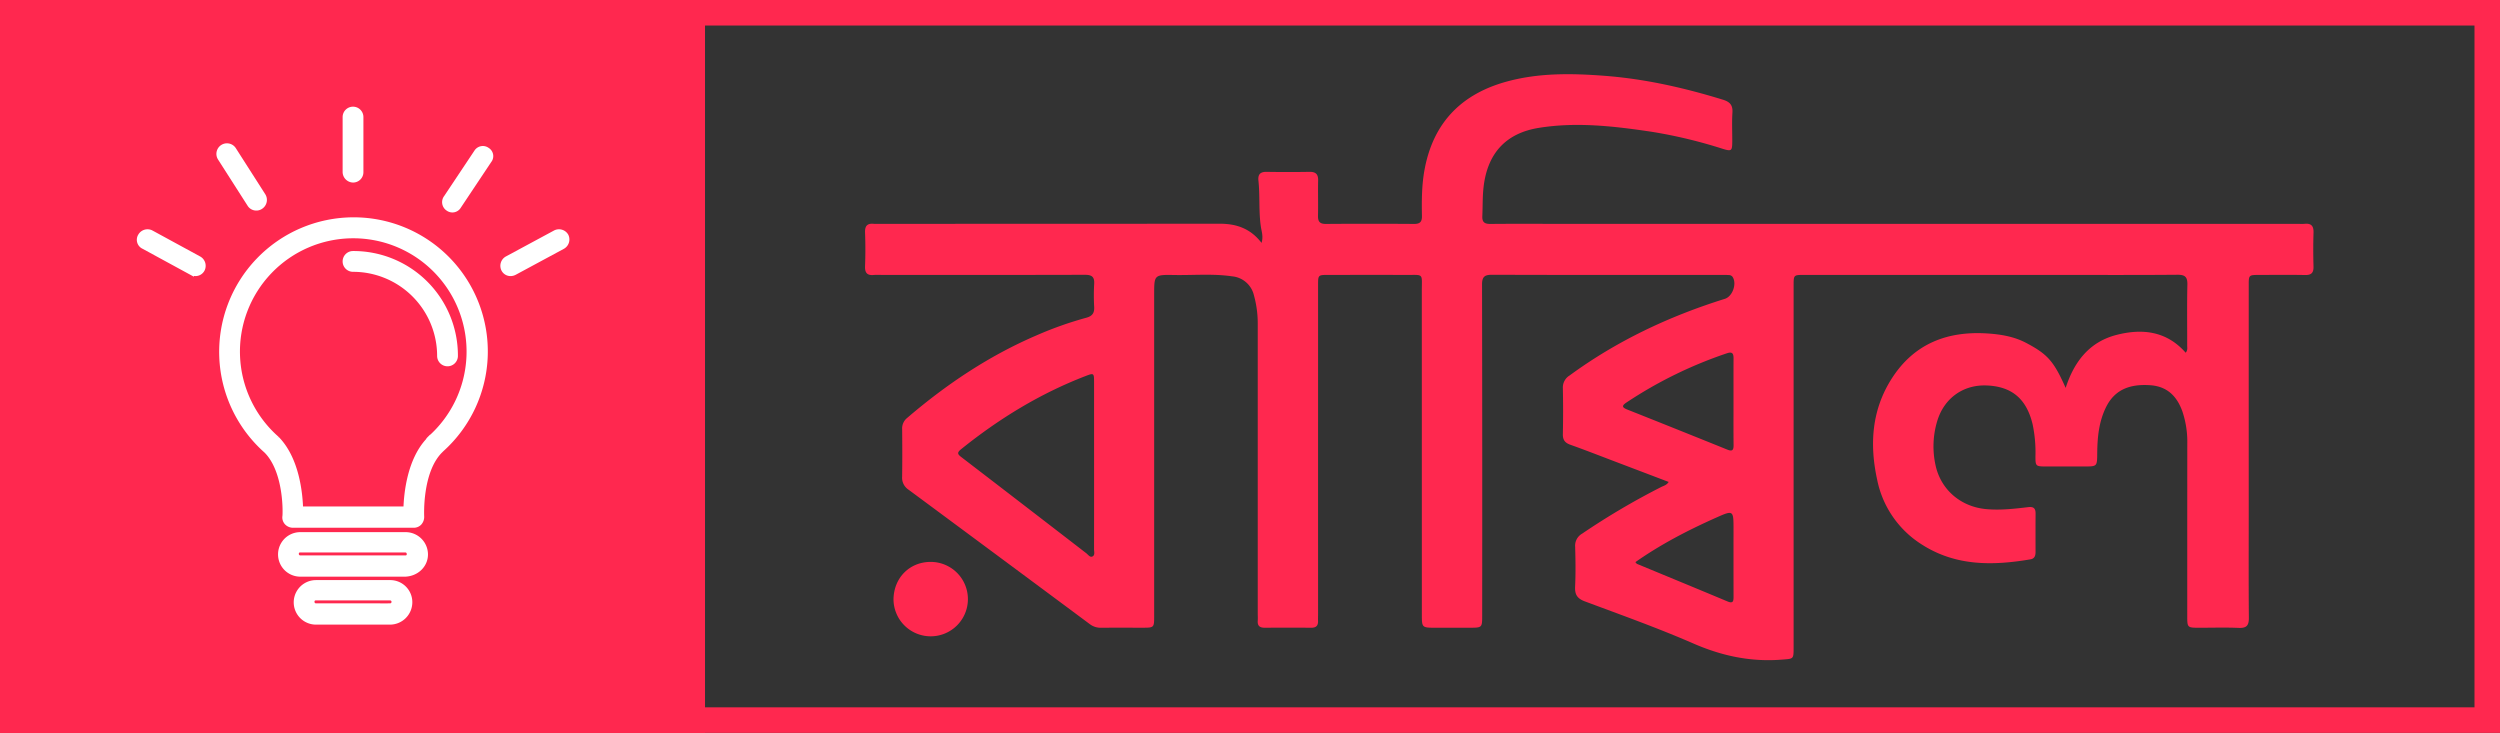 <svg xmlns="http://www.w3.org/2000/svg" width="1078" height="316" viewBox="0 0 1078 316">
  <rect x="0" y="0" width="1078" height="316" fill="#333333" stroke="none"/>
  <g id="Group_5" data-name="Group 5" transform="translate(291 2654)">
    <g id="Group_25" data-name="Group 25" transform="translate(6569 -3477)">
      <g id="Group_24" data-name="Group 24" transform="translate(-6578.946 771.17)">
        <g id="Group_22" data-name="Group 22">
          <path id="Path_17" data-name="Path 17" d="M262.925,156.564c.845-2.778.008-4.919-.3-7.028-.968-6.574-.334-13.215-1.043-19.788-.286-2.643.729-3.86,3.511-3.815q9.255.153,18.513,0c2.661-.039,3.783.984,3.72,3.705-.117,5.066.055,10.14-.06,15.206-.057,2.5.75,3.561,3.4,3.542q19.007-.137,38.017,0c2.619.019,3.456-.946,3.406-3.494-.13-6.714-.094-13.418,1.153-20.079,3.793-20.241,16-32.541,35.582-37.863,13.809-3.753,27.865-3.509,41.983-2.435,17.453,1.328,34.37,5.164,51.052,10.3,3.026.93,4.32,2.334,4.11,5.585-.27,4.17-.043,8.371-.073,12.559-.029,3.979-.316,4.209-4.226,3.008a209.2,209.2,0,0,0-30.5-7.309c-16.131-2.406-32.342-4.318-48.64-1.7-14.2,2.28-22.081,10.894-23.831,25.2-.525,4.294-.379,8.574-.574,12.858-.121,2.686,1.034,3.4,3.523,3.373,9.8-.091,19.614-.034,29.421-.034H709.432c1.1,0,2.214.092,3.306-.015,2.905-.282,3.891,1.021,3.8,3.857-.158,4.844-.144,9.7-.008,14.544.076,2.7-.9,3.733-3.642,3.679-6.61-.13-13.223-.048-19.836-.036-4.412.008-4.453.036-4.455,4.4q-.009,49.755,0,99.513c0,14.656-.078,29.312.058,43.969.032,3.328-1.045,4.457-4.386,4.312-5.61-.24-11.237-.062-16.858-.064-5.318,0-5.328-.006-5.328-5.207q-.006-37.029.02-74.055a40.881,40.881,0,0,0-2.1-13.973c-2.338-6.573-6.531-10.843-13.885-11.342-8.223-.557-15.115,1.495-19.049,9.458-3.1,6.283-3.744,13.065-3.8,19.943-.046,5.633-.048,5.635-5.6,5.637q-8.268.006-16.531,0c-4.379-.013-4.514-.123-4.508-4.406a58.364,58.364,0,0,0-1.221-13.783c-2.627-10.987-8.965-16.353-19.922-16.75-10.053-.364-18.326,5.55-21.252,15.5a37.808,37.808,0,0,0-.676,18.943c2.323,10.641,10.983,17.9,21.87,18.883,6.1.553,12.078-.144,18.074-.852,2.394-.281,3.211.559,3.191,2.825-.051,5.509-.023,11.022-.017,16.529,0,1.582-.418,2.85-2.209,3.155-16.2,2.754-32.1,2.969-46.643-6.278A42.929,42.929,0,0,1,528.383,258.7c-3.317-15.157-2.377-29.893,6.092-43.341,9.607-15.254,24.013-20.9,41.544-19.735,5.76.385,11.415,1.338,16.567,4.048,9.365,4.925,12,8,17.072,19.424,3.68-11.4,10.274-19.851,21.92-22.851,11.168-2.877,21.647-1.648,29.836,7.686.957-1.186.643-2.213.645-3.157.029-8.7-.116-17.414.084-26.116.076-3.291-.866-4.383-4.27-4.353-17.74.155-35.482.072-53.227.072H496.873c-4.51,0-4.521.012-4.521,4.6q-.006,78.022,0,156.046c0,5.158-.034,4.834-5.063,5.237-13.367,1.07-25.811-1.573-38.132-6.942-15.337-6.683-31.141-12.31-46.826-18.172-3.261-1.218-4.36-2.912-4.2-6.312.277-5.717.183-11.459.029-17.186a5.963,5.963,0,0,1,3-5.707,314.4,314.4,0,0,1,34.14-20.135c1.042-.521,2.3-.777,3.18-2.162-7.706-2.93-15.3-5.82-22.9-8.705-6.488-2.463-12.952-5-19.488-7.328-2.322-.828-3.292-2.057-3.24-4.574q.21-9.915,0-19.834a6.031,6.031,0,0,1,2.9-5.462c20.4-14.951,42.928-25.541,66.976-33.061,3.252-1.017,5.206-6.4,3.379-9.342a1.92,1.92,0,0,0-1.652-.9c-.77-.05-1.543-.055-2.314-.055-33.28,0-66.561.042-99.84-.07-3.358-.012-4.307.993-4.3,4.319q.144,71.244.063,142.489c0,5.383-.007,5.383-5.487,5.387H338.03c-5.98,0-5.983,0-5.983-5.836q0-69.592-.015-139.184c-.005-8.074,1.049-7.06-6.945-7.1-11.129-.049-22.26-.019-33.39-.01-4.378,0-4.4.019-4.4,4.421q-.008,70.749,0,141.5c0,1.1-.046,2.2-.011,3.306.068,2.1-.913,2.934-3.01,2.913q-9.917-.1-19.836,0c-2.209.026-3.326-.73-3.156-3.056.08-1.1,0-2.2,0-3.3V191.855a45.529,45.529,0,0,0-1.653-12.733,10.662,10.662,0,0,0-9.378-8.136c-8.332-1.219-16.72-.425-25.08-.574-8.548-.151-8.55-.034-8.55,8.469V317.4c0,5.092-.01,5.1-5.082,5.1-5.95,0-11.9-.037-17.852.019A7.672,7.672,0,0,1,188.8,320.9q-39-28.986-78.06-57.893a6.129,6.129,0,0,1-2.8-5.537c.113-6.832.074-13.666.018-20.5a5.8,5.8,0,0,1,2.118-4.9c17-14.575,35.424-26.9,56.082-35.741a156.148,156.148,0,0,1,21.167-7.482c2.626-.7,3.572-2.039,3.431-4.683a86.29,86.29,0,0,1,0-9.914c.193-3.1-1.068-3.933-4.037-3.924-29.2.086-58.407.051-87.61.051a32.785,32.785,0,0,0-3.3.015c-2.833.291-3.97-.807-3.856-3.751.188-4.842.186-9.7,0-14.542-.114-2.954,1.066-4.06,3.871-3.745a3.021,3.021,0,0,0,.33,0q74.383-.007,148.767-.052C252.075,148.295,258.131,150.33,262.925,156.564Zm-72.21,95.727q0-18-.008-35.991c-.006-3.55-.172-3.663-3.539-2.368-19.7,7.576-37.459,18.436-53.853,31.65-1.831,1.476-1.412,2.15.182,3.371q26.98,20.694,53.9,41.469c.8.613,1.6,1.992,2.756,1.281,1.01-.619.544-2.029.546-3.09q.038-18.162.016-36.322Zm275.722-26.974c0-6.272-.025-12.543.014-18.815.012-2.029-.346-3.187-2.831-2.346a184.132,184.132,0,0,0-43.425,21.29c-2.029,1.356-1.785,2.1.364,2.955q21.624,8.589,43.2,17.3c2.149.869,2.729.242,2.707-1.9-.071-6.161-.029-12.324-.029-18.484ZM424.113,294.23c.418.45.533.674.71.748,13.025,5.4,26.066,10.766,39.073,16.21,2.44,1.021,2.559-.258,2.555-2.085q-.034-14.545-.01-29.092c0-8.17-.053-8.291-7.466-4.98C446.9,280.419,435.17,286.459,424.113,294.23Z" fill="#ff284f" fill-rule="evenodd"/>
          <path id="Path_18" data-name="Path 18" d="M120.263,294.125a16.042,16.042,0,1,1-16.038,16.127C104.346,300.98,111.175,294.113,120.263,294.125Z" fill="#ff284f" fill-rule="evenodd"/>
        </g>
        <path id="Path_19" data-name="Path 19" d="M411.123,175.666" fill="#fe0a52"/>
      </g>
    </g>
    <g id="Group_28" data-name="Group 28" transform="translate(6480 -3041)">
      <g id="Rectangle_8" data-name="Rectangle 8" transform="translate(-6771 387)" fill="none">
        <path d="M0,0H1078V316H0Z" stroke="none"/>
        <path d="M 11 11 L 11 305 L 1067 305 L 1067 11 L 11 11 M 0 0 L 1078 0 L 1078 316 L 0 316 L 0 0 Z" stroke="none" fill="#ff284f"/>
      </g>
      <g id="Group_22-2" data-name="Group 22" transform="translate(-6502.082 436)">
        <path id="Path_17-2" data-name="Path 17" d="M239.507,146.6c.729-2.4.007-4.245-.261-6.065-.835-5.674-.288-11.4-.9-17.078-.247-2.281.629-3.331,3.03-3.292q7.987.132,15.977,0c2.3-.034,3.265.849,3.21,3.2-.1,4.372.047,8.751-.052,13.123-.049,2.158.647,3.073,2.933,3.057q16.4-.118,32.81,0c2.26.016,2.983-.816,2.939-3.015a84.682,84.682,0,0,1,1-17.329c3.27-17.465,13.807-28.08,30.707-32.673,11.918-3.239,24.048-3.028,36.233-2.1,15.063,1.146,29.662,4.457,44.06,8.887,2.612.8,3.728,2.014,3.547,4.82-.233,3.6-.037,7.224-.063,10.839-.025,3.434-.273,3.633-3.647,2.6a180.549,180.549,0,0,0-26.33-6.314c-13.922-2.076-27.912-3.727-41.978-1.466-12.257,1.968-19.057,9.4-20.567,21.744-.453,3.706-.327,7.4-.5,11.1-.1,2.318.892,2.931,3.04,2.911,8.462-.079,16.928-.029,25.391-.029H624.857c.95,0,1.911.079,2.853-.013,2.507-.243,3.358.881,3.279,3.329-.136,4.181-.124,8.371-.007,12.552.066,2.328-.777,3.222-3.143,3.175-5.7-.112-11.412-.041-17.119-.031-3.808.007-3.843.031-3.845,3.793q-.008,42.94,0,85.883c0,12.649-.067,25.3.05,37.947.028,2.872-.9,3.847-3.785,3.721-4.842-.207-9.7-.053-14.549-.055-4.59,0-4.6-.005-4.6-4.494q-.005-31.957.017-63.912a35.279,35.279,0,0,0-1.807-12.058c-2.018-5.673-5.636-9.358-11.983-9.789-7.1-.481-13.045,1.29-16.44,8.163-2.68,5.422-3.231,11.276-3.28,17.211-.04,4.861-.041,4.863-4.832,4.865q-7.136.005-14.267,0c-3.779-.011-3.9-.106-3.891-3.8a50.375,50.375,0,0,0-1.054-11.9c-2.267-9.482-7.737-14.113-17.193-14.456-8.676-.314-15.816,4.79-18.341,13.374a32.63,32.63,0,0,0-.583,16.348c2,9.184,9.479,15.446,18.875,16.3,5.26.477,10.424-.124,15.6-.735,2.066-.243,2.771.482,2.754,2.438-.044,4.754-.02,9.512-.015,14.265,0,1.365-.361,2.46-1.906,2.723-13.982,2.377-27.7,2.562-40.254-5.418a37.049,37.049,0,0,1-16.78-24.188c-2.863-13.081-2.051-25.8,5.258-37.4,8.291-13.165,20.724-18.041,35.854-17.032,4.971.332,9.852,1.155,14.3,3.494,8.082,4.25,10.36,6.908,14.734,16.764,3.176-9.841,8.867-17.132,18.918-19.721,9.638-2.483,18.682-1.422,25.75,6.633a3.48,3.48,0,0,0,.557-2.725c.025-7.513-.1-15.029.073-22.539.066-2.84-.747-3.783-3.685-3.757-15.31.134-30.622.062-45.937.062H441.421c-3.892,0-3.9.01-3.9,3.968q0,67.336,0,134.673c0,4.452-.029,4.172-4.37,4.52-11.536.923-22.276-1.358-32.909-5.991-13.236-5.768-26.876-10.624-40.412-15.683-2.814-1.051-3.763-2.513-3.621-5.447.239-4.934.158-9.89.025-14.832a5.146,5.146,0,0,1,2.591-4.925,271.342,271.342,0,0,1,29.466-17.381c.9-.45,1.986-.671,2.744-1.866-6.651-2.529-13.206-5.023-19.764-7.513-5.6-2.126-11.178-4.312-16.819-6.324-2-.715-2.841-1.775-2.8-3.948q.181-8.557,0-17.117a5.2,5.2,0,0,1,2.506-4.714c17.6-12.9,37.042-22.044,57.8-28.533,2.807-.878,4.493-5.521,2.916-8.062a1.657,1.657,0,0,0-1.426-.777c-.665-.043-1.332-.047-2-.047-28.722,0-57.444.036-86.165-.06-2.9-.01-3.717.857-3.712,3.727q.124,61.486.054,122.973c0,4.646-.006,4.646-4.735,4.649H304.335c-5.161,0-5.164,0-5.164-5.037q0-60.061-.013-120.12c0-6.968.9-6.093-5.994-6.123-9.6-.042-19.211-.016-28.817-.009-3.778,0-3.8.016-3.8,3.815q-.007,61.059,0,122.118c0,.95-.04,1.9-.01,2.853.059,1.812-.788,2.532-2.6,2.514q-8.558-.084-17.119,0c-1.906.022-2.87-.63-2.724-2.637.069-.946,0-1.9,0-2.852V177.068a39.293,39.293,0,0,0-1.427-10.989,9.2,9.2,0,0,0-8.094-7.022c-7.191-1.052-14.43-.367-21.645-.5-7.377-.13-7.379-.029-7.379,7.309v119.55c0,4.395-.009,4.4-4.386,4.4-5.135,0-10.271-.032-15.407.016a6.621,6.621,0,0,1-4.216-1.4q-33.657-25.016-67.368-49.964a5.29,5.29,0,0,1-2.419-4.779c.1-5.9.064-11.794.016-17.689a5.008,5.008,0,0,1,1.828-4.228c14.674-12.579,30.572-23.216,48.4-30.846a134.761,134.761,0,0,1,18.268-6.457c2.266-.6,3.083-1.76,2.961-4.042a74.477,74.477,0,0,1,0-8.556c.167-2.671-.922-3.394-3.484-3.387-25.2.074-50.407.044-75.61.044a28.288,28.288,0,0,0-2.851.013c-2.445.251-3.426-.7-3.328-3.237.162-4.179.161-8.371,0-12.55-.1-2.549.92-3.5,3.341-3.232a2.6,2.6,0,0,0,.285,0q64.2-.006,128.391-.045C230.143,139.465,235.369,141.222,239.507,146.6Zm-62.32,82.616q0-15.531-.007-31.061c-.005-3.064-.148-3.161-3.054-2.044a172.853,172.853,0,0,0-46.477,27.315c-1.58,1.274-1.219,1.856.157,2.909q23.285,17.86,46.519,35.789c.691.529,1.377,1.719,2.379,1.106.872-.534.469-1.751.471-2.667q.031-15.673.012-31.346Zm237.957-23.279c0-5.413-.022-10.825.012-16.238.01-1.751-.3-2.75-2.443-2.025a158.913,158.913,0,0,0-37.477,18.374c-1.751,1.17-1.54,1.814.314,2.55q18.662,7.413,37.279,14.927c1.855.75,2.355.209,2.336-1.635-.057-5.317-.021-10.636-.021-15.952Zm-36.527,59.474c.361.388.46.582.613.646,11.241,4.663,22.5,9.291,33.721,13.99,2.106.881,2.208-.223,2.2-1.8q-.03-12.553-.009-25.107c0-7.051-.046-7.155-6.443-4.3a177.137,177.137,0,0,0-30.087,16.572Z" transform="translate(-91.946 -83.83)" fill="none" fill-rule="evenodd"/>
        <path id="Path_18-2" data-name="Path 18" d="M118.066,294.125a13.845,13.845,0,1,1-13.841,13.918C104.329,300.041,110.223,294.115,118.066,294.125Z" transform="translate(-93.628 -112.633)" fill="none" fill-rule="evenodd"/>
      </g>
    </g>
    <path id="Path_19-2" data-name="Path 19" d="M411.123,175.666" transform="translate(-429.946 -2672.166)" fill="#fe0a52" stroke="#000" stroke-miterlimit="10" stroke-width="1"/>
    <rect id="Rectangle_9" data-name="Rectangle 9" width="304" height="316" transform="translate(-291 -2654)" fill="#ff284f"/>
    <g id="Group_29" data-name="Group 29" transform="translate(6584.061 -2718.326)">
      <g id="lightbulb" transform="translate(-6815.061 111.326)">
        <g id="Group_2" data-name="Group 2">
          <g id="Group_1" data-name="Group 1">
            <path id="Path_1" data-name="Path 1" d="M162.25,93.2a57.007,57.007,0,0,0-37.674,99.714c9.009,9.009,8.19,28.256,7.985,28.461a3.391,3.391,0,0,0,1.024,2.662,3.778,3.778,0,0,0,2.457,1.024h52.212a3.391,3.391,0,0,0,2.457-1.024,3.893,3.893,0,0,0,1.024-2.662c0-.2-1.024-19.451,7.985-28.461l.614-.614A56.835,56.835,0,0,0,162.25,93.2Zm32.76,94.391c-.2.2-.614.614-.614.819-7.985,8.6-9.419,22.727-9.623,29.484h-45.25c-.2-6.757-1.638-21.5-10.238-30.3a49.858,49.858,0,1,1,65.726,0Z" transform="translate(-69.823 -45.493)" fill="#fff" stroke="#fff" stroke-width="2"/>
            <path id="Path_2" data-name="Path 2" d="M212.81,121.6a3.481,3.481,0,1,0,0,6.962,37.268,37.268,0,0,1,37.265,37.261,3.481,3.481,0,1,0,6.962,0A44.042,44.042,0,0,0,212.81,121.6Z" transform="translate(-120.587 -59.355)" fill="#fff" stroke="#fff" stroke-width="2"/>
            <path id="Path_3" data-name="Path 3" d="M208.984,358.4H163.529a8.6,8.6,0,0,0,0,17.2h45.25c4.914-.2,8.8-3.89,8.8-8.6a8.652,8.652,0,0,0-8.6-8.6Zm0,10.033H163.529a1.615,1.615,0,0,1-1.638-1.638,1.507,1.507,0,0,1,1.638-1.638h45.25a1.615,1.615,0,0,1,1.638,1.638,1.46,1.46,0,0,1-1.433,1.638Z" transform="translate(-94.034 -174.942)" fill="#fff" stroke="#fff" stroke-width="2"/>
            <path id="Path_4" data-name="Path 4" d="M208.67,398.8H176.729a8.6,8.6,0,0,0,0,17.2H208.67a8.652,8.652,0,0,0,8.6-8.6,8.521,8.521,0,0,0-8.6-8.6Zm0,10.033H176.729a1.615,1.615,0,0,1-1.638-1.638,1.507,1.507,0,0,1,1.638-1.638H208.67a1.638,1.638,0,1,1,0,3.276Z" transform="translate(-100.477 -194.662)" fill="#fff" stroke="#fff" stroke-width="2"/>
            <path id="Path_5" data-name="Path 5" d="M212.81,30.713a3.451,3.451,0,0,0,3.481-3.481V3.481a3.481,3.481,0,0,0-6.962,0V27.232a3.588,3.588,0,0,0,3.481,3.481Z" transform="translate(-120.587)" fill="#fff" stroke="#fff" stroke-width="2"/>
            <path id="Path_6" data-name="Path 6" d="M311.661,33.772a3.3,3.3,0,0,0-4.709.819l-13.1,19.656a3.373,3.373,0,0,0,.819,4.914,3.235,3.235,0,0,0,4.71-1.024l13.1-19.656a3.174,3.174,0,0,0-.82-4.709Z" transform="translate(-161.494 -16.163)" fill="#fff" stroke="#fff" stroke-width="2"/>
            <path id="Path_7" data-name="Path 7" d="M119.363,57.881a3.3,3.3,0,0,0,1.843-.614,3.587,3.587,0,0,0,1.024-4.914L109.535,32.492a3.549,3.549,0,0,0-5.938,3.89l12.7,19.861a3.4,3.4,0,0,0,3.071,1.638Z" transform="translate(-68.705 -15.088)" fill="#fff" stroke="#fff" stroke-width="2"/>
            <path id="Path_8" data-name="Path 8" d="M61.848,114.917l-20.68-11.261a3.605,3.605,0,0,0-4.709,1.433,3.269,3.269,0,0,0,1.433,4.709l20.68,11.261a4.819,4.819,0,0,0,1.638.409,3.378,3.378,0,0,0,3.071-1.843,3.6,3.6,0,0,0-1.433-4.708Z" transform="translate(-35.966 -50.42)" fill="#fff" stroke="#fff" stroke-width="2"/>
            <path id="Path_9" data-name="Path 9" d="M369.612,105.089a3.605,3.605,0,0,0-4.71-1.433l-20.885,11.261a3.6,3.6,0,0,0-1.433,4.709,3.378,3.378,0,0,0,3.071,1.843,3.857,3.857,0,0,0,1.638-.409l20.886-11.26a3.605,3.605,0,0,0,1.433-4.711Z" transform="translate(-185.456 -50.42)" fill="#fff" stroke="#fff" stroke-width="2"/>
          </g>
        </g>
      </g>
    </g>
  </g>
</svg>
